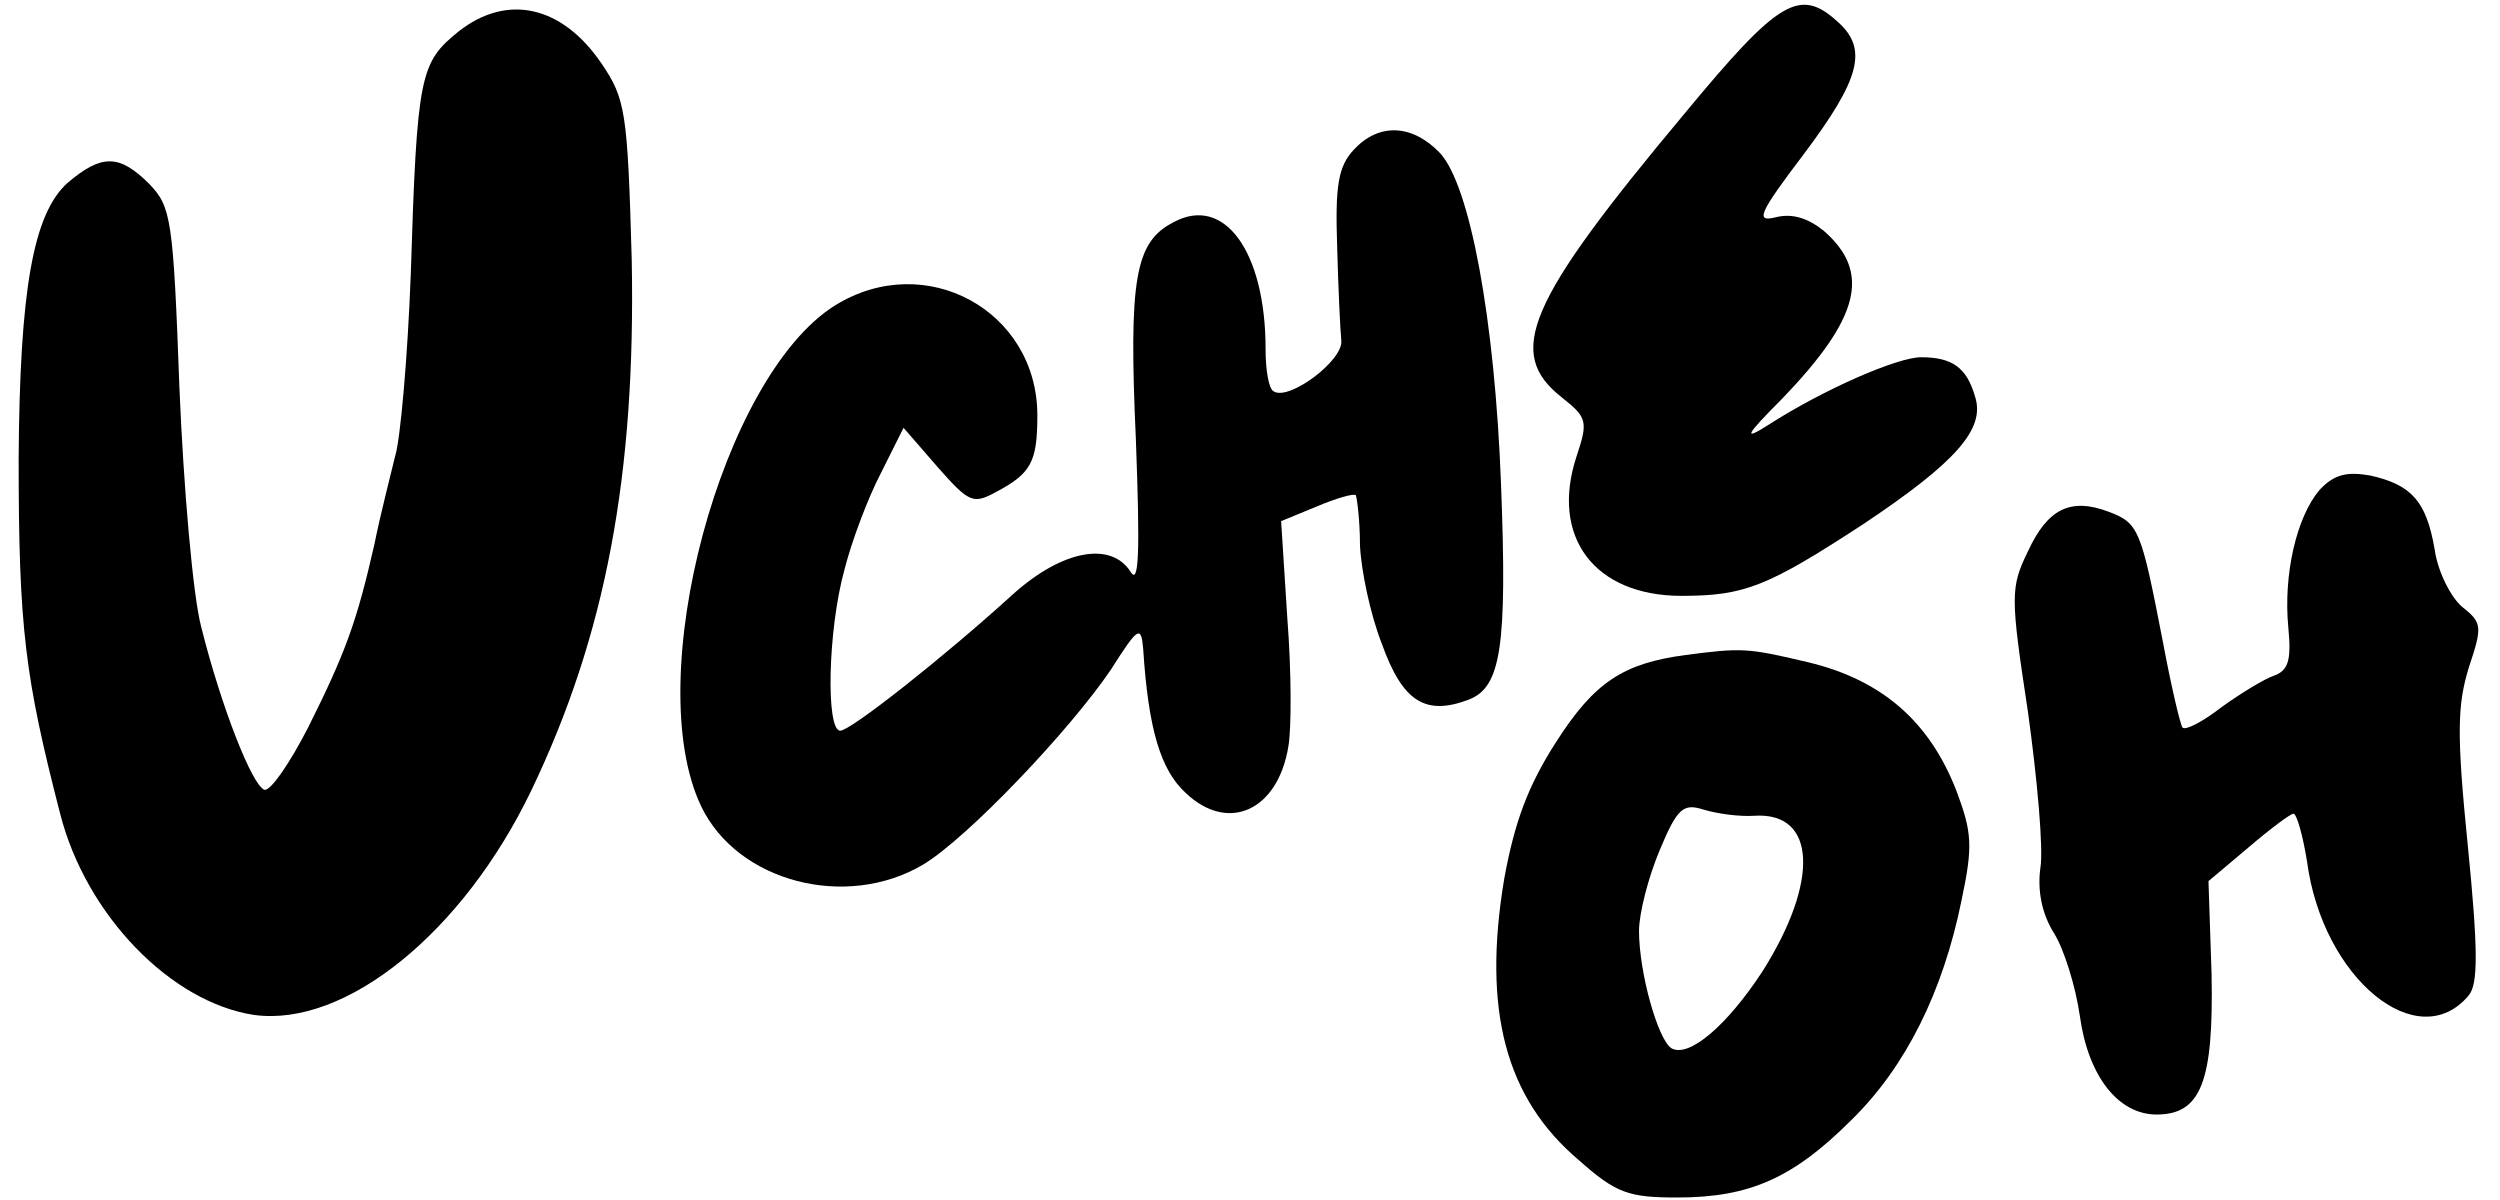 <svg width="100" height="48" viewBox="0 0 100 48" fill="none" xmlns="http://www.w3.org/2000/svg">
<path d="M18.34 1.261C16.804 2.506 16.68 2.963 16.431 10.971C16.306 14.29 16.016 17.568 15.809 18.232C15.643 18.938 15.228 20.515 14.979 21.759C14.273 24.871 13.817 26.116 12.323 29.104C11.576 30.556 10.829 31.635 10.58 31.593C10.082 31.427 8.837 28.232 8.049 25.079C7.717 23.834 7.344 19.519 7.178 15.535C6.929 8.73 6.846 8.274 5.974 7.361C4.771 6.158 4.066 6.158 2.696 7.32C1.327 8.564 0.788 11.593 0.746 18.357C0.746 25.12 0.995 27.07 2.406 32.548C3.443 36.614 6.846 40.1 10.165 40.598C13.817 41.095 18.506 37.319 21.244 31.635C24.232 25.411 25.435 18.979 25.269 10.39C25.103 4.456 25.02 3.959 24.066 2.548C22.489 0.224 20.29 -0.274 18.34 1.261Z" fill="black"/>
<path d="M67.385 4.539C61.036 12.133 60.206 14.124 62.488 15.909C63.484 16.697 63.526 16.863 63.069 18.232C61.991 21.469 63.775 23.834 67.26 23.834C69.791 23.834 70.704 23.461 74.522 20.971C78.256 18.481 79.418 17.153 79.003 15.867C78.671 14.705 78.09 14.29 76.845 14.29C75.891 14.29 72.945 15.577 70.746 16.988C69.709 17.651 69.791 17.444 71.285 15.95C74.397 12.714 74.854 10.888 72.945 9.228C72.323 8.73 71.7 8.523 71.036 8.689C70.207 8.896 70.331 8.564 72.157 6.158C74.397 3.17 74.729 1.967 73.526 0.888C71.991 -0.523 71.161 -0.025 67.385 4.539Z" fill="black"/>
<path d="M54.15 5.991C53.527 6.655 53.403 7.444 53.486 9.85C53.527 11.469 53.611 13.211 53.652 13.626C53.735 14.415 51.577 16.033 50.955 15.659C50.747 15.576 50.623 14.788 50.623 13.958C50.623 10.058 48.963 7.776 46.93 8.896C45.395 9.684 45.146 11.178 45.436 17.61C45.602 22.05 45.56 23.419 45.229 22.88C44.44 21.635 42.49 22.008 40.54 23.751C37.76 26.282 34.025 29.228 33.61 29.228C33.029 29.228 33.112 25.203 33.776 22.796C34.067 21.635 34.731 19.892 35.229 18.938L36.142 17.112L37.511 18.689C38.756 20.099 38.922 20.182 39.834 19.684C41.245 18.938 41.494 18.481 41.494 16.614C41.494 12.423 37.013 9.975 33.403 12.216C28.88 15.037 25.602 27.153 28.05 32.257C29.503 35.286 33.859 36.406 36.93 34.581C38.714 33.502 42.781 29.228 44.44 26.78C45.519 25.079 45.644 24.995 45.727 25.95C45.934 29.187 46.432 30.805 47.428 31.718C49.129 33.336 51.121 32.423 51.536 29.85C51.66 29.145 51.66 26.863 51.494 24.747L51.245 20.846L52.656 20.265C53.444 19.933 54.15 19.726 54.233 19.809C54.274 19.892 54.399 20.805 54.399 21.801C54.44 22.796 54.813 24.581 55.27 25.742C56.1 28.066 57.013 28.647 58.755 27.983C60.042 27.485 60.291 25.867 60.042 19.394C59.793 12.755 58.797 7.402 57.594 6.116C56.473 4.954 55.146 4.913 54.15 5.991Z" fill="black"/>
<path d="M92.778 19.602C91.866 20.681 91.326 22.963 91.534 25.12C91.659 26.407 91.534 26.822 90.953 27.029C90.579 27.154 89.625 27.735 88.878 28.274C88.132 28.855 87.426 29.228 87.302 29.104C87.219 29.021 86.845 27.444 86.513 25.66C85.642 21.178 85.559 20.93 84.355 20.473C82.82 19.892 81.907 20.349 81.119 22.05C80.413 23.502 80.413 23.834 81.119 28.482C81.493 31.179 81.741 33.959 81.617 34.706C81.493 35.577 81.658 36.531 82.156 37.32C82.571 37.983 83.028 39.477 83.194 40.639C83.525 43.046 84.729 44.581 86.264 44.581C88.049 44.581 88.546 43.253 88.463 38.979L88.339 35.245L89.916 33.917C90.787 33.17 91.617 32.548 91.741 32.548C91.866 32.548 92.115 33.419 92.281 34.456C92.903 39.145 96.721 42.258 98.754 39.809C99.127 39.353 99.127 37.983 98.713 33.834C98.256 29.311 98.298 28.191 98.754 26.697C99.293 25.079 99.293 24.913 98.505 24.29C98.048 23.917 97.509 22.88 97.385 21.967C97.053 20.058 96.472 19.394 94.812 19.021C93.858 18.855 93.36 18.979 92.778 19.602Z" fill="black"/>
<path d="M67.429 26.199C64.939 26.531 63.777 27.278 62.242 29.684C61.121 31.427 60.582 32.88 60.167 35.162C59.296 40.39 60.209 43.917 63.155 46.407C64.648 47.734 65.146 47.9 67.097 47.9C70.001 47.9 71.744 47.112 74.068 44.788C76.225 42.672 77.719 39.685 78.466 35.992C78.922 33.834 78.881 33.294 78.258 31.635C77.18 28.855 75.271 27.195 72.325 26.49C69.877 25.909 69.669 25.909 67.429 26.199ZM70.167 32.631C72.657 32.465 72.781 35.245 70.499 38.855C69.088 41.013 67.553 42.34 66.847 41.925C66.308 41.552 65.561 38.896 65.561 37.236C65.561 36.531 65.935 35.079 66.391 34C67.097 32.299 67.346 32.133 68.134 32.382C68.673 32.548 69.586 32.672 70.167 32.631Z" fill="black"/>
</svg>
